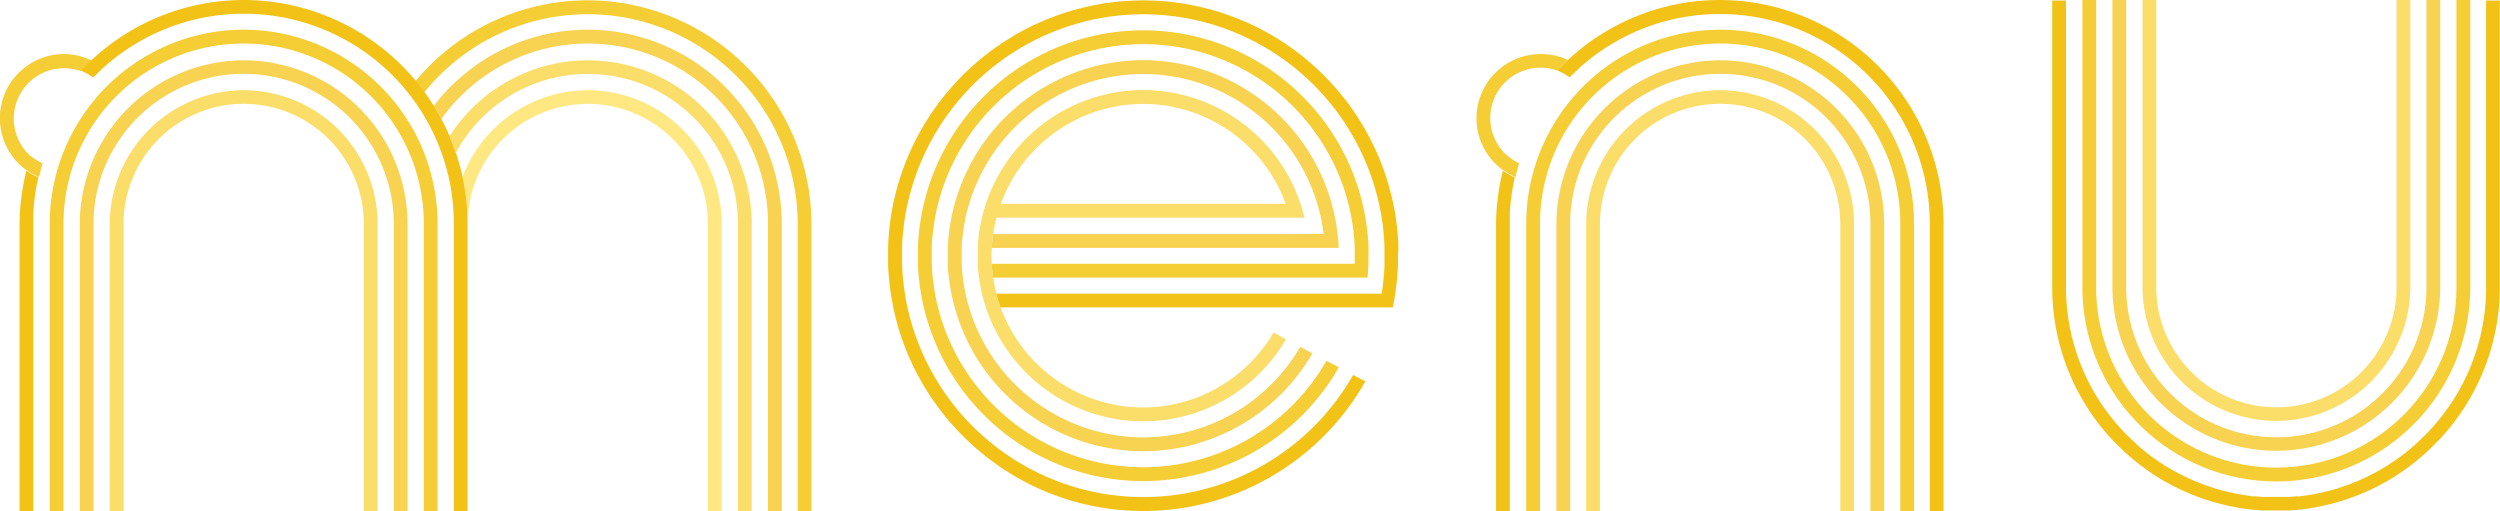 <svg xmlns="http://www.w3.org/2000/svg" viewBox="0 0 363.02 74.25"><defs><style>.cls-1{fill:#ffe881;}.cls-2{fill:#f8d251;}.cls-3{fill:#f5cd34;}.cls-4{fill:#f2c217;}.cls-5{fill:#fbdd6a;}</style></defs><title>Asset 12</title><g id="Layer_2" data-name="Layer 2"><g id="Layer_1-2" data-name="Layer 1"><path class="cls-1" d="M85.37,13.1a19.51,19.51,0,0,0-18.2,12.56,32.57,32.57,0,0,1,.74,6.84v0a17.44,17.44,0,0,1,34.89.06v41.7h2V32.52A19.45,19.45,0,0,0,85.37,13.1Z"/><path class="cls-2" d="M85.35,4.31A28.14,28.14,0,0,0,63,15.37q.58.93,1.1,1.89a26.15,26.15,0,0,1,47.42,15.21V74.22h2V32.48A28.2,28.2,0,0,0,85.35,4.31Z"/><path class="cls-2" d="M35.41,8.76A23.86,23.86,0,0,0,11.58,32.52v41.7h2V32.52a21.8,21.8,0,0,1,43.6,0v41.7h2V32.52A23.8,23.8,0,0,0,35.41,8.76Z"/><path class="cls-3" d="M85.35.05a32.46,32.46,0,0,0-25,11.72q.66.79,1.27,1.63a30.49,30.49,0,0,1,54.21,19.18V74.22h2V32.57A32.55,32.55,0,0,0,85.35.05Z"/><path class="cls-3" d="M35.39,4.31A28.2,28.2,0,0,0,7.22,32.48V74.22h2V32.48a26.16,26.16,0,1,1,52.32,0V74.22h2V32.48A28.2,28.2,0,0,0,35.39,4.31Z"/><path class="cls-3" d="M9.34,7.85A9.32,9.32,0,0,0,3.84,24.72l.07,0a9.34,9.34,0,0,0,1.76,1h0c.15-.66.32-1.31.51-2h0A7.34,7.34,0,0,1,4.5,22.67l-.06,0a7.31,7.31,0,0,1,7.29-12.35c.5-.53,1-1,1.55-1.53A9.22,9.22,0,0,0,9.34,7.85Z"/><path class="cls-4" d="M3.91,24.76l-.07,0a32.46,32.46,0,0,0-1,7.85V74.22h2V32.57c0-.57,0-1.13,0-1.69a30.61,30.61,0,0,1,.4-3.5q.14-.82.33-1.62h0a9.34,9.34,0,0,1-1.76-1Z"/><path class="cls-4" d="M35.39,0A32.38,32.38,0,0,0,13.28,8.74c-.53.5-1.05,1-1.55,1.53h0l0,0a7.29,7.29,0,0,1,1.79,1l1.46-1.41A30.48,30.48,0,0,1,65.9,32.55V74.2h2V32.55A32.55,32.55,0,0,0,35.39,0Z"/><path class="cls-5" d="M85.37,8.76a23.83,23.83,0,0,0-20.07,11c.33.78.63,1.58.91,2.39a21.79,21.79,0,0,1,40.95,10.35v41.7h2V32.52A23.8,23.8,0,0,0,85.37,8.76Z"/><path class="cls-5" d="M35.41,13.1A19.5,19.5,0,0,0,15.94,32.52v41.7h2V32.52a17.44,17.44,0,0,1,34.89,0v41.7h2V32.52A19.45,19.45,0,0,0,35.41,13.1Z"/><path class="cls-2" d="M249.81,8.76A23.86,23.86,0,0,0,226,32.52v41.7h2V32.52a21.8,21.8,0,0,1,43.6,0v41.7h2V32.52A23.8,23.8,0,0,0,249.81,8.76Z"/><path class="cls-3" d="M249.79,4.31a28.2,28.2,0,0,0-28.17,28.17V74.22h2V32.48a26.16,26.16,0,1,1,52.32,0V74.22h2V32.48A28.2,28.2,0,0,0,249.79,4.31Z"/><path class="cls-3" d="M223.73,7.85a9.32,9.32,0,0,0-5.49,16.86l.07,0a9.34,9.34,0,0,0,1.76,1h0c.15-.66.32-1.31.51-2h0a7.34,7.34,0,0,1-1.68-1.12l-.06,0a7.31,7.31,0,0,1,7.29-12.35c.5-.53,1-1,1.55-1.53A9.22,9.22,0,0,0,223.73,7.85Z"/><path class="cls-4" d="M218.31,24.76l-.07,0a32.46,32.46,0,0,0-1,7.85V74.22h2V32.57c0-.57,0-1.13,0-1.69a30.61,30.61,0,0,1,.4-3.5q.14-.82.33-1.62h0a9.34,9.34,0,0,1-1.76-1Z"/><path class="cls-4" d="M249.79,0a32.38,32.38,0,0,0-22.11,8.71c-.53.5-1.05,1-1.55,1.53h0l0,0a7.29,7.29,0,0,1,1.79,1l1.46-1.41a30.48,30.48,0,0,1,50.84,22.71V74.2h2V32.55A32.55,32.55,0,0,0,249.79,0Z"/><path class="cls-5" d="M249.8,13.1a19.5,19.5,0,0,0-19.47,19.41v41.7h2V32.52a17.44,17.44,0,0,1,34.89,0v41.7h2V32.52A19.45,19.45,0,0,0,249.8,13.1Z"/><path class="cls-2" d="M330.51,65.46A23.86,23.86,0,0,0,354.34,41.7V0h-2V41.7a21.8,21.8,0,0,1-43.6,0V0h-2V41.7A23.8,23.8,0,0,0,330.51,65.46Z"/><path class="cls-3" d="M330.53,69.91A28.2,28.2,0,0,0,358.7,41.74V0h-2V41.74a26.16,26.16,0,1,1-52.32,0V0h-2V41.74A28.2,28.2,0,0,0,330.53,69.91Z"/><path class="cls-4" d="M363,.08h-2V41.73a30.4,30.4,0,0,1-8.72,21.32l-1.37,1.32q-.43.39-.87.76l-.17.15q-1.11.92-2.31,1.73l-.21.14c-.33.22-.66.43-1,.64L346,68l-.9.52-.4.21-.88.45-.43.2-.89.4-.45.19-.9.36-.46.17-.92.31-.47.15-.95.27-.47.12-1,.23-.46.1-1,.18-.44.07-1.08.14-.41,0-1.19.09-.32,0q-.76,0-1.53,0t-1.53,0l-.32,0-1.19-.09-.41,0L326,71.9l-.44-.07-1-.18-.46-.1-1-.23-.47-.12-.95-.27-.47-.15-.92-.31-.46-.17-.9-.36-.45-.19-.89-.4-.43-.2-.88-.45-.4-.21L315,68l-.33-.2c-.34-.21-.67-.42-1-.64l-.21-.14q-1.19-.81-2.31-1.73l-.17-.15q-.44-.37-.87-.76l-1.37-1.32A30.4,30.4,0,0,1,300,41.73V.08h-2V41.73A32.39,32.39,0,0,0,306.85,64h0l.24.23q.61.63,1.25,1.23l.07.07,0,0c.3.28.61.55.92.82l.21.18c.3.26.61.5.92.75l.26.21.91.67.32.23.9.6.38.25.88.53.46.26.85.46.53.27.82.4.61.27.78.33.69.27.74.28.77.26.69.22.85.24.64.17.94.22.59.13,1,.19.53.09,1.15.15.44.05c.44,0,.89.08,1.33.1l.29,0q.81,0,1.64,0h0q.82,0,1.64,0l.29,0c.45,0,.89-.06,1.33-.1l.44-.05,1.15-.15.53-.09,1-.19.59-.13.94-.22.64-.17.85-.24.69-.22.77-.26.74-.28.69-.27.78-.33.61-.27.82-.4.53-.27.85-.46.46-.26.88-.53.38-.25.9-.6.32-.23.91-.67.26-.21c.31-.24.62-.49.92-.75l.21-.18c.31-.27.62-.54.92-.82l0,0,.07-.07q.64-.6,1.25-1.23l.24-.23h0A32.39,32.39,0,0,0,363,41.73Z"/><path class="cls-5" d="M330.51,61.12A19.5,19.5,0,0,0,350,41.7V0h-2V41.7a17.44,17.44,0,0,1-34.89,0V0h-2V41.7A19.45,19.45,0,0,0,330.51,61.12Z"/><polygon class="cls-2" points="193.38 44.67 191.3 44.67 191.29 44.67 193.38 44.67 193.38 44.67"/><path class="cls-2" d="M187.81,34H144.2q-.14,1-.19,2h50.37q0-1-.15-2-.13-1.21-.37-2.39c-.13-.68-.3-1.35-.48-2A28.44,28.44,0,0,0,166,8.74h0a28.44,28.44,0,0,0-27.37,20.85c-.18.66-.35,1.33-.48,2s-.28,1.58-.37,2.39-.12,1.33-.15,2c0,.38,0,.76,0,1.14s0,.8,0,1.19q0,1,.16,2,.13,1.18.36,2.33c.13.68.3,1.35.48,2A28.44,28.44,0,0,0,166,65.52h0a28.39,28.39,0,0,0,24.57-14.21l-1.77-.94A26.38,26.38,0,0,1,166,63.51h0a26.42,26.42,0,0,1-25.28-18.85q-.3-1-.51-2c-.16-.76-.29-1.54-.39-2.33s-.14-1.33-.17-2c0-.4,0-.79,0-1.19s0-.76,0-1.14c0-.68.09-1.35.17-2s.23-1.6.39-2.39.32-1.35.52-2A26.42,26.42,0,0,1,166,10.75h0a26.42,26.42,0,0,1,25.28,18.84q.3,1,.52,2,.25,1.18.39,2.39h-4.39Z"/><polygon class="cls-3" points="197.87 44.67 195.8 44.67 195.8 44.67 197.86 44.67 197.87 44.67"/><path class="cls-3" d="M198.72,36c0-.68-.06-1.35-.13-2s-.19-1.6-.32-2.39-.25-1.35-.41-2A32.78,32.78,0,0,0,166,4.4h0a32.78,32.78,0,0,0-31.85,25.19q-.24,1-.41,2c-.13.79-.25,1.58-.32,2.39s-.1,1.34-.13,2c0,.38,0,.76,0,1.14s0,.79,0,1.19c0,.68.06,1.35.13,2s.19,1.56.32,2.33.25,1.34.41,2A32.78,32.78,0,0,0,166,69.86h0a32.74,32.74,0,0,0,28.41-16.52l-1.79-.95A30.72,30.72,0,0,1,166,67.85h0a30.78,30.78,0,0,1-29.79-23.19c-.17-.66-.31-1.33-.43-2s-.26-1.54-.34-2.33-.11-1.33-.14-2c0-.4,0-.79,0-1.19s0-.76,0-1.14c0-.68.06-1.35.13-2s.21-1.6.35-2.39.26-1.35.43-2A30.78,30.78,0,0,1,166,6.41h0A30.78,30.78,0,0,1,195.8,29.59c.17.66.31,1.33.43,2s.27,1.58.35,2.39.11,1.34.13,2c0,.38,0,.76,0,1.14s0,.8,0,1.19H144q.05,1,.2,2h54.38c.06-.66.1-1.34.13-2,0-.4,0-.79,0-1.19S198.73,36.37,198.72,36Z"/><path class="cls-4" d="M203.06,36q0-1-.11-2c-.07-.8-.15-1.6-.27-2.39s-.22-1.35-.36-2A37.13,37.13,0,0,0,166,.06h0a37.13,37.13,0,0,0-36.3,29.53q-.21,1-.36,2c-.12.79-.2,1.59-.27,2.39s-.09,1.34-.11,2c0,.38,0,.76,0,1.14s0,.79,0,1.19c0,.67.06,1.35.12,2s.16,1.56.28,2.33.22,1.34.35,2a36.9,36.9,0,0,0,6.48,14.45A37.49,37.49,0,0,0,148.52,69.8a36.79,36.79,0,0,0,17.13,4.4h.73a36.79,36.79,0,0,0,17.13-4.4,37,37,0,0,0,14.75-14.42l-1.77-.94a35.07,35.07,0,0,1-30.11,17.74h-.73a35.12,35.12,0,0,1-33.87-27.52c-.15-.66-.28-1.33-.38-2s-.22-1.54-.29-2.33-.1-1.34-.12-2c0-.4,0-.79,0-1.19s0-.76,0-1.14c0-.67.06-1.35.12-2s.17-1.6.29-2.39.24-1.35.39-2A35.12,35.12,0,0,1,166,2.07h0a35.12,35.12,0,0,1,34.24,27.52c.15.66.28,1.33.39,2s.22,1.58.29,2.39.1,1.34.12,2c0,.38,0,.76,0,1.14s0,.79,0,1.19c0,.67-.06,1.35-.12,2s-.17,1.56-.29,2.33h-56q.27,1,.62,2h57c.14-.66.25-1.33.35-2s.21-1.54.28-2.33.09-1.34.12-2c0-.4,0-.79,0-1.19S203.07,36.37,203.06,36Z"/><polygon class="cls-4" points="202.32 44.67 200.25 44.67 200.25 44.67 202.32 44.67 202.32 44.67"/><polygon class="cls-5" points="188.85 44.67 186.71 44.67 186.7 44.67 188.85 44.67 188.85 44.67"/><path class="cls-5" d="M144.22,34a21.85,21.85,0,0,1,.48-2.39h44.72q-.24-1-.57-2A24.09,24.09,0,0,0,166,13.08h0a24.09,24.09,0,0,0-22.84,16.51q-.33,1-.57,2a23.9,23.9,0,0,0-.44,2.39c-.09.66-.15,1.33-.18,2,0,.38,0,.76,0,1.14s0,.8,0,1.19c0,.68.1,1.35.19,2s.25,1.57.43,2.33.35,1.35.57,2A24.09,24.09,0,0,0,166,61.18h0a24,24,0,0,0,20.73-11.91l-1.79-1A22,22,0,0,1,166,59.17h0a22.06,22.06,0,0,1-20.69-14.51q-.36-1-.62-2a21.84,21.84,0,0,1-.47-2.33q-.15-1-.2-2c0-.4-.06-.79-.06-1.19s0-.76.06-1.14Q144.08,35,144.22,34ZM166,15.09h0a22.06,22.06,0,0,1,20.69,14.5H145.33A22.06,22.06,0,0,1,166,15.09Z"/></g></g></svg>